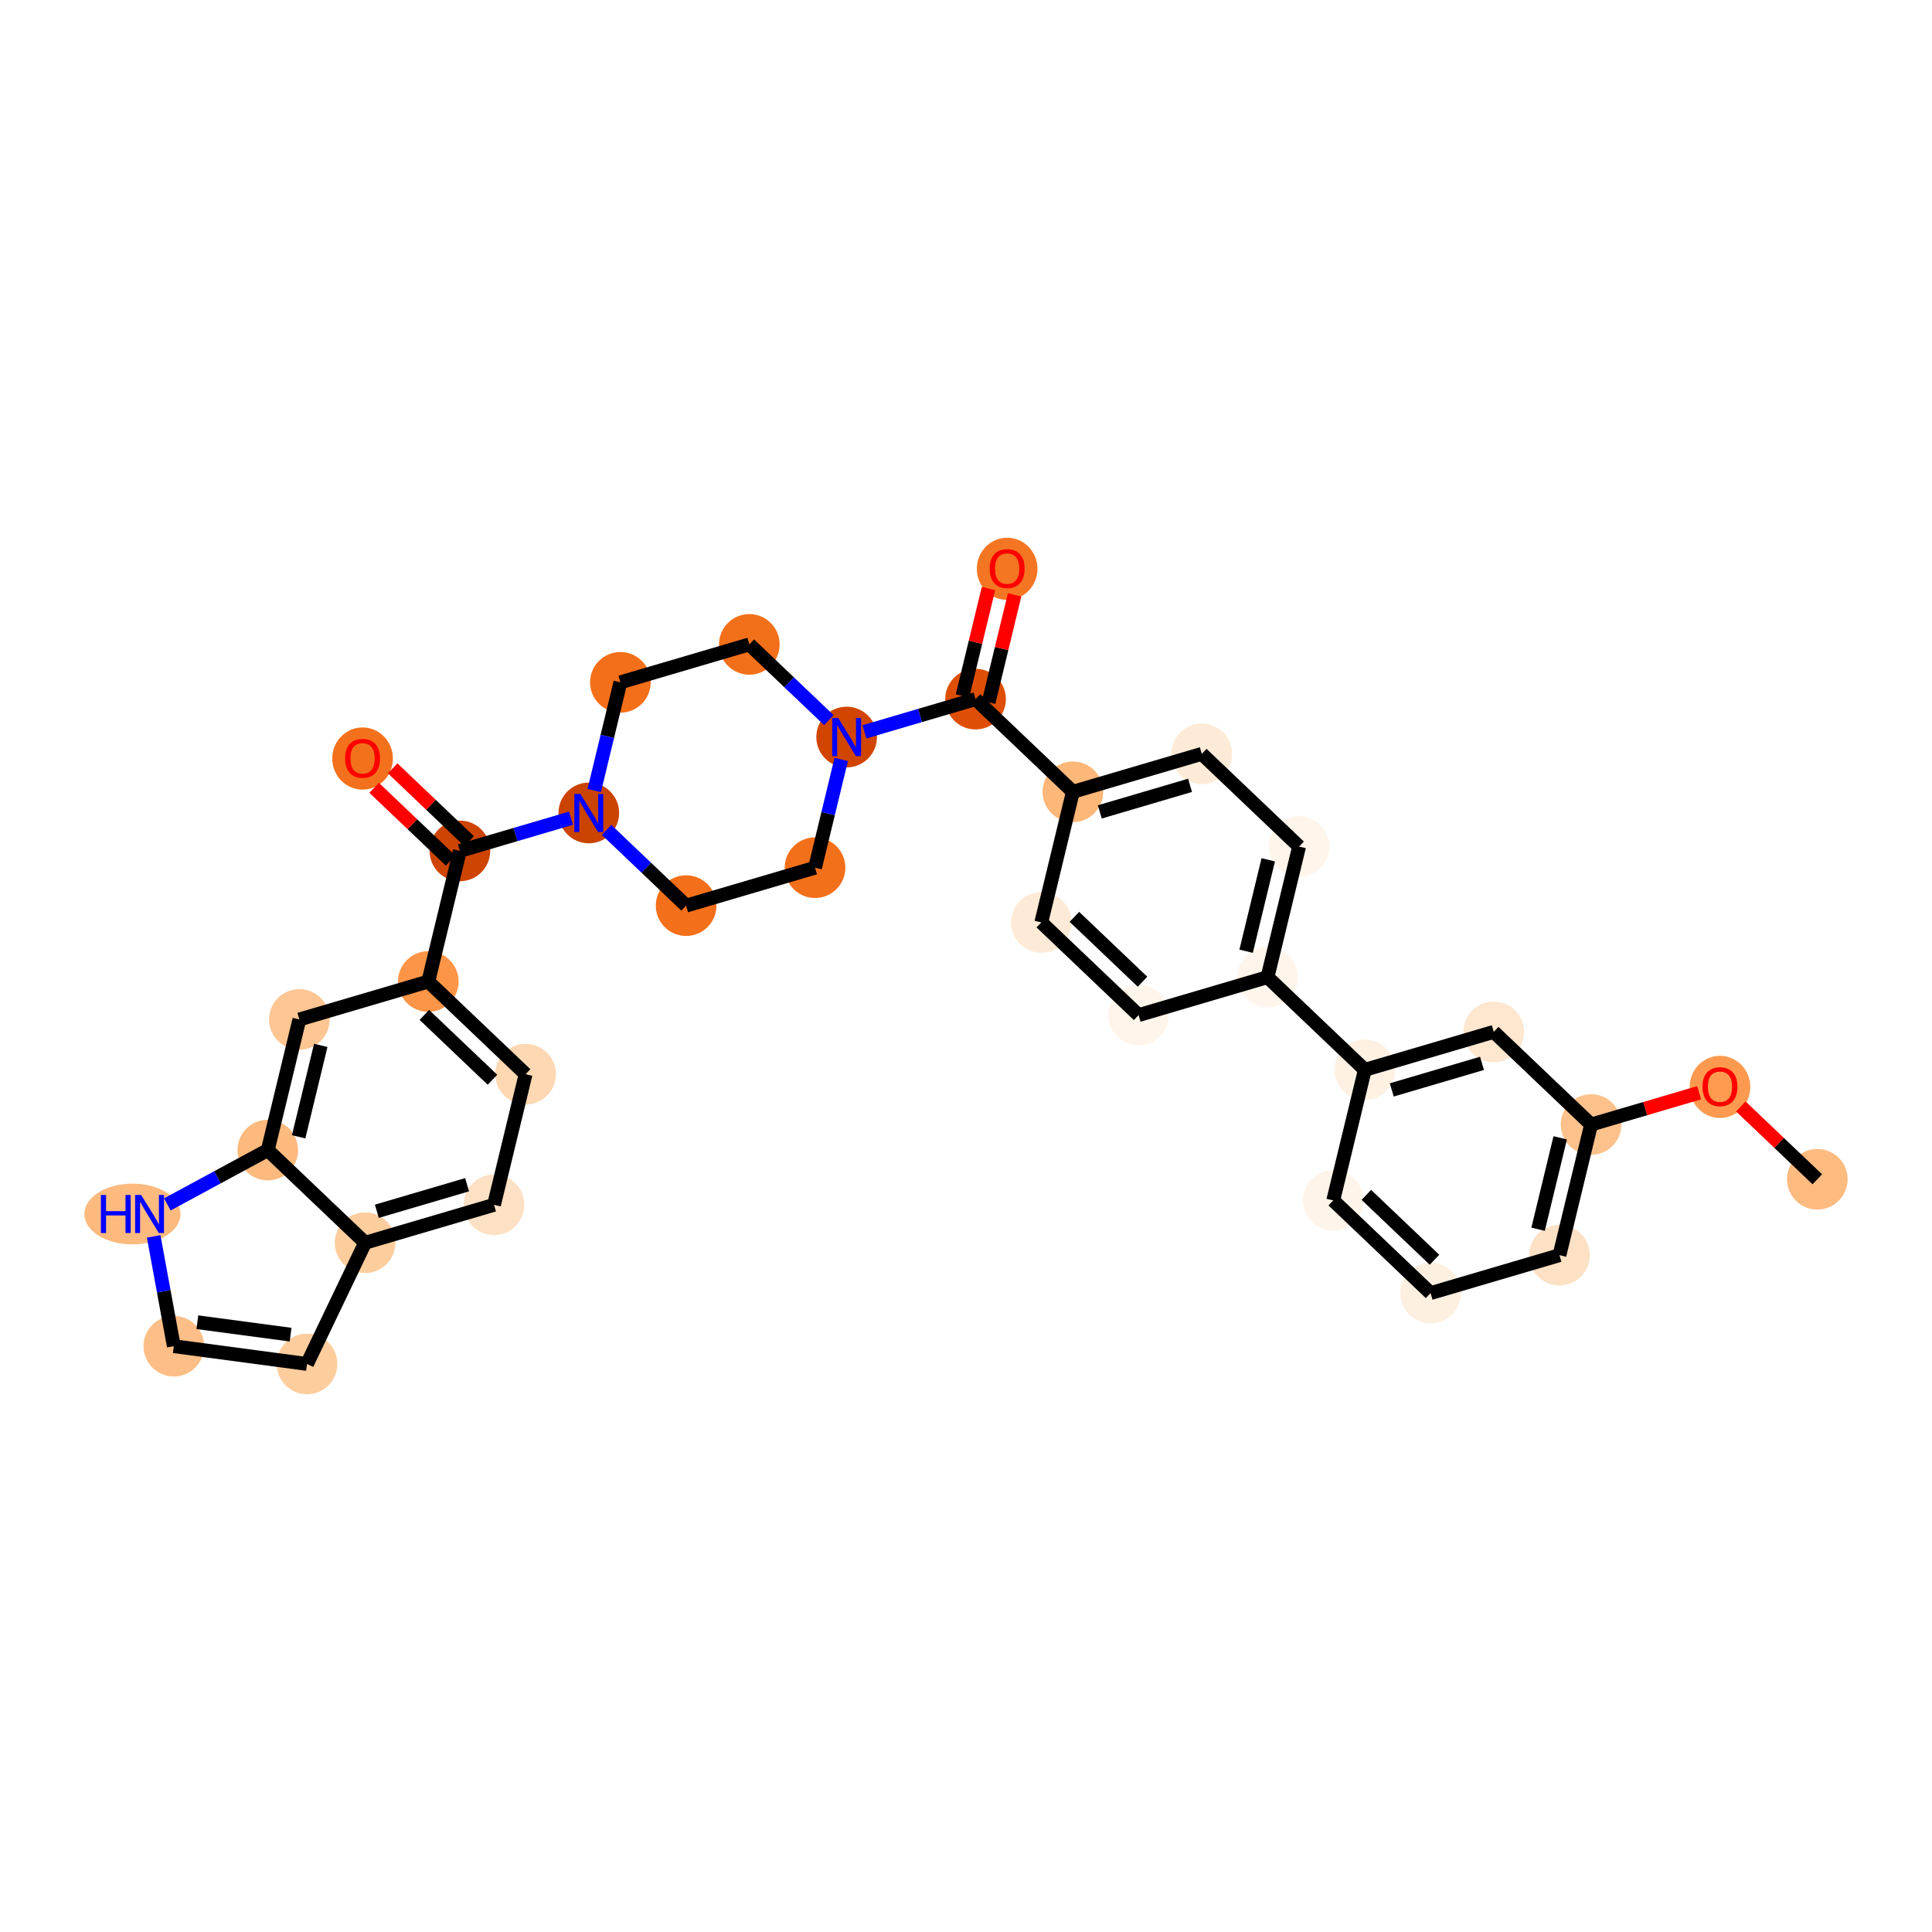 <?xml version='1.0' encoding='iso-8859-1'?>
<svg version='1.1' baseProfile='full'
              xmlns='http://www.w3.org/2000/svg'
                      xmlns:rdkit='http://www.rdkit.org/xml'
                      xmlns:xlink='http://www.w3.org/1999/xlink'
                  xml:space='preserve'
width='280px' height='280px' viewBox='0 0 280 280'>
<!-- END OF HEADER -->
<rect style='opacity:1.0;fill:#FFFFFF;stroke:none' width='280' height='280' x='0' y='0'> </rect>
<ellipse cx='263.378' cy='170.91' rx='3.895' ry='3.895'  style='fill:#FDBB80;fill-rule:evenodd;stroke:#FDBB80;stroke-width:1.0px;stroke-linecap:butt;stroke-linejoin:miter;stroke-opacity:1' />
<ellipse cx='249.273' cy='157.522' rx='3.895' ry='4.005'  style='fill:#FD9A4F;fill-rule:evenodd;stroke:#FD9A4F;stroke-width:1.0px;stroke-linecap:butt;stroke-linejoin:miter;stroke-opacity:1' />
<ellipse cx='230.59' cy='162.978' rx='3.895' ry='3.895'  style='fill:#FDC28C;fill-rule:evenodd;stroke:#FDC28C;stroke-width:1.0px;stroke-linecap:butt;stroke-linejoin:miter;stroke-opacity:1' />
<ellipse cx='226.01' cy='181.908' rx='3.895' ry='3.895'  style='fill:#FDE1C5;fill-rule:evenodd;stroke:#FDE1C5;stroke-width:1.0px;stroke-linecap:butt;stroke-linejoin:miter;stroke-opacity:1' />
<ellipse cx='207.327' cy='187.407' rx='3.895' ry='3.895'  style='fill:#FEF0E1;fill-rule:evenodd;stroke:#FEF0E1;stroke-width:1.0px;stroke-linecap:butt;stroke-linejoin:miter;stroke-opacity:1' />
<ellipse cx='193.222' cy='173.976' rx='3.895' ry='3.895'  style='fill:#FEF4E9;fill-rule:evenodd;stroke:#FEF4E9;stroke-width:1.0px;stroke-linecap:butt;stroke-linejoin:miter;stroke-opacity:1' />
<ellipse cx='197.802' cy='155.046' rx='3.895' ry='3.895'  style='fill:#FEF1E4;fill-rule:evenodd;stroke:#FEF1E4;stroke-width:1.0px;stroke-linecap:butt;stroke-linejoin:miter;stroke-opacity:1' />
<ellipse cx='183.697' cy='141.615' rx='3.895' ry='3.895'  style='fill:#FFF5EB;fill-rule:evenodd;stroke:#FFF5EB;stroke-width:1.0px;stroke-linecap:butt;stroke-linejoin:miter;stroke-opacity:1' />
<ellipse cx='188.277' cy='122.685' rx='3.895' ry='3.895'  style='fill:#FFF5EB;fill-rule:evenodd;stroke:#FFF5EB;stroke-width:1.0px;stroke-linecap:butt;stroke-linejoin:miter;stroke-opacity:1' />
<ellipse cx='174.173' cy='109.254' rx='3.895' ry='3.895'  style='fill:#FEEBD7;fill-rule:evenodd;stroke:#FEEBD7;stroke-width:1.0px;stroke-linecap:butt;stroke-linejoin:miter;stroke-opacity:1' />
<ellipse cx='155.489' cy='114.754' rx='3.895' ry='3.895'  style='fill:#FDB779;fill-rule:evenodd;stroke:#FDB779;stroke-width:1.0px;stroke-linecap:butt;stroke-linejoin:miter;stroke-opacity:1' />
<ellipse cx='141.385' cy='101.323' rx='3.895' ry='3.895'  style='fill:#DE4F05;fill-rule:evenodd;stroke:#DE4F05;stroke-width:1.0px;stroke-linecap:butt;stroke-linejoin:miter;stroke-opacity:1' />
<ellipse cx='145.964' cy='82.435' rx='3.895' ry='4.005'  style='fill:#F57622;fill-rule:evenodd;stroke:#F57622;stroke-width:1.0px;stroke-linecap:butt;stroke-linejoin:miter;stroke-opacity:1' />
<ellipse cx='122.701' cy='106.822' rx='3.895' ry='3.9'  style='fill:#D14501;fill-rule:evenodd;stroke:#D14501;stroke-width:1.0px;stroke-linecap:butt;stroke-linejoin:miter;stroke-opacity:1' />
<ellipse cx='108.597' cy='93.391' rx='3.895' ry='3.895'  style='fill:#F3701B;fill-rule:evenodd;stroke:#F3701B;stroke-width:1.0px;stroke-linecap:butt;stroke-linejoin:miter;stroke-opacity:1' />
<ellipse cx='89.913' cy='98.89' rx='3.895' ry='3.895'  style='fill:#F36F19;fill-rule:evenodd;stroke:#F36F19;stroke-width:1.0px;stroke-linecap:butt;stroke-linejoin:miter;stroke-opacity:1' />
<ellipse cx='85.334' cy='117.82' rx='3.895' ry='3.9'  style='fill:#CB4301;fill-rule:evenodd;stroke:#CB4301;stroke-width:1.0px;stroke-linecap:butt;stroke-linejoin:miter;stroke-opacity:1' />
<ellipse cx='66.65' cy='123.32' rx='3.895' ry='3.895'  style='fill:#CE4401;fill-rule:evenodd;stroke:#CE4401;stroke-width:1.0px;stroke-linecap:butt;stroke-linejoin:miter;stroke-opacity:1' />
<ellipse cx='52.546' cy='109.931' rx='3.895' ry='4.005'  style='fill:#F3711C;fill-rule:evenodd;stroke:#F3711C;stroke-width:1.0px;stroke-linecap:butt;stroke-linejoin:miter;stroke-opacity:1' />
<ellipse cx='62.071' cy='142.25' rx='3.895' ry='3.895'  style='fill:#FD9548;fill-rule:evenodd;stroke:#FD9548;stroke-width:1.0px;stroke-linecap:butt;stroke-linejoin:miter;stroke-opacity:1' />
<ellipse cx='76.175' cy='155.681' rx='3.895' ry='3.895'  style='fill:#FDD8B2;fill-rule:evenodd;stroke:#FDD8B2;stroke-width:1.0px;stroke-linecap:butt;stroke-linejoin:miter;stroke-opacity:1' />
<ellipse cx='71.596' cy='174.611' rx='3.895' ry='3.895'  style='fill:#FDE1C5;fill-rule:evenodd;stroke:#FDE1C5;stroke-width:1.0px;stroke-linecap:butt;stroke-linejoin:miter;stroke-opacity:1' />
<ellipse cx='52.912' cy='180.11' rx='3.895' ry='3.895'  style='fill:#FDCD9E;fill-rule:evenodd;stroke:#FDCD9E;stroke-width:1.0px;stroke-linecap:butt;stroke-linejoin:miter;stroke-opacity:1' />
<ellipse cx='44.497' cy='197.674' rx='3.895' ry='3.895'  style='fill:#FDCD9E;fill-rule:evenodd;stroke:#FDCD9E;stroke-width:1.0px;stroke-linecap:butt;stroke-linejoin:miter;stroke-opacity:1' />
<ellipse cx='25.192' cy='195.099' rx='3.895' ry='3.895'  style='fill:#FDBF87;fill-rule:evenodd;stroke:#FDBF87;stroke-width:1.0px;stroke-linecap:butt;stroke-linejoin:miter;stroke-opacity:1' />
<ellipse cx='19.195' cy='175.942' rx='6.467' ry='3.9'  style='fill:#FDBA7F;fill-rule:evenodd;stroke:#FDBA7F;stroke-width:1.0px;stroke-linecap:butt;stroke-linejoin:miter;stroke-opacity:1' />
<ellipse cx='38.808' cy='166.679' rx='3.895' ry='3.895'  style='fill:#FDBA7F;fill-rule:evenodd;stroke:#FDBA7F;stroke-width:1.0px;stroke-linecap:butt;stroke-linejoin:miter;stroke-opacity:1' />
<ellipse cx='43.387' cy='147.749' rx='3.895' ry='3.895'  style='fill:#FDC692;fill-rule:evenodd;stroke:#FDC692;stroke-width:1.0px;stroke-linecap:butt;stroke-linejoin:miter;stroke-opacity:1' />
<ellipse cx='99.438' cy='131.251' rx='3.895' ry='3.895'  style='fill:#F36F19;fill-rule:evenodd;stroke:#F36F19;stroke-width:1.0px;stroke-linecap:butt;stroke-linejoin:miter;stroke-opacity:1' />
<ellipse cx='118.122' cy='125.752' rx='3.895' ry='3.895'  style='fill:#F3701B;fill-rule:evenodd;stroke:#F3701B;stroke-width:1.0px;stroke-linecap:butt;stroke-linejoin:miter;stroke-opacity:1' />
<ellipse cx='150.91' cy='133.684' rx='3.895' ry='3.895'  style='fill:#FEEBD7;fill-rule:evenodd;stroke:#FEEBD7;stroke-width:1.0px;stroke-linecap:butt;stroke-linejoin:miter;stroke-opacity:1' />
<ellipse cx='165.014' cy='147.115' rx='3.895' ry='3.895'  style='fill:#FFF5EB;fill-rule:evenodd;stroke:#FFF5EB;stroke-width:1.0px;stroke-linecap:butt;stroke-linejoin:miter;stroke-opacity:1' />
<ellipse cx='216.485' cy='149.547' rx='3.895' ry='3.895'  style='fill:#FEE6CF;fill-rule:evenodd;stroke:#FEE6CF;stroke-width:1.0px;stroke-linecap:butt;stroke-linejoin:miter;stroke-opacity:1' />
<path class='bond-0 atom-0 atom-1' d='M 263.378,170.91 L 257.835,165.632' style='fill:none;fill-rule:evenodd;stroke:#000000;stroke-width:2.0px;stroke-linecap:butt;stroke-linejoin:miter;stroke-opacity:1' />
<path class='bond-0 atom-0 atom-1' d='M 257.835,165.632 L 252.292,160.353' style='fill:none;fill-rule:evenodd;stroke:#FF0000;stroke-width:2.0px;stroke-linecap:butt;stroke-linejoin:miter;stroke-opacity:1' />
<path class='bond-1 atom-1 atom-2' d='M 246.254,158.367 L 238.422,160.673' style='fill:none;fill-rule:evenodd;stroke:#FF0000;stroke-width:2.0px;stroke-linecap:butt;stroke-linejoin:miter;stroke-opacity:1' />
<path class='bond-1 atom-1 atom-2' d='M 238.422,160.673 L 230.59,162.978' style='fill:none;fill-rule:evenodd;stroke:#000000;stroke-width:2.0px;stroke-linecap:butt;stroke-linejoin:miter;stroke-opacity:1' />
<path class='bond-2 atom-2 atom-3' d='M 230.59,162.978 L 226.01,181.908' style='fill:none;fill-rule:evenodd;stroke:#000000;stroke-width:2.0px;stroke-linecap:butt;stroke-linejoin:miter;stroke-opacity:1' />
<path class='bond-2 atom-2 atom-3' d='M 226.117,164.902 L 222.911,178.153' style='fill:none;fill-rule:evenodd;stroke:#000000;stroke-width:2.0px;stroke-linecap:butt;stroke-linejoin:miter;stroke-opacity:1' />
<path class='bond-32 atom-32 atom-2' d='M 216.485,149.547 L 230.59,162.978' style='fill:none;fill-rule:evenodd;stroke:#000000;stroke-width:2.0px;stroke-linecap:butt;stroke-linejoin:miter;stroke-opacity:1' />
<path class='bond-3 atom-3 atom-4' d='M 226.01,181.908 L 207.327,187.407' style='fill:none;fill-rule:evenodd;stroke:#000000;stroke-width:2.0px;stroke-linecap:butt;stroke-linejoin:miter;stroke-opacity:1' />
<path class='bond-4 atom-4 atom-5' d='M 207.327,187.407 L 193.222,173.976' style='fill:none;fill-rule:evenodd;stroke:#000000;stroke-width:2.0px;stroke-linecap:butt;stroke-linejoin:miter;stroke-opacity:1' />
<path class='bond-4 atom-4 atom-5' d='M 207.897,182.572 L 198.024,173.17' style='fill:none;fill-rule:evenodd;stroke:#000000;stroke-width:2.0px;stroke-linecap:butt;stroke-linejoin:miter;stroke-opacity:1' />
<path class='bond-5 atom-5 atom-6' d='M 193.222,173.976 L 197.802,155.046' style='fill:none;fill-rule:evenodd;stroke:#000000;stroke-width:2.0px;stroke-linecap:butt;stroke-linejoin:miter;stroke-opacity:1' />
<path class='bond-6 atom-6 atom-7' d='M 197.802,155.046 L 183.697,141.615' style='fill:none;fill-rule:evenodd;stroke:#000000;stroke-width:2.0px;stroke-linecap:butt;stroke-linejoin:miter;stroke-opacity:1' />
<path class='bond-31 atom-6 atom-32' d='M 197.802,155.046 L 216.485,149.547' style='fill:none;fill-rule:evenodd;stroke:#000000;stroke-width:2.0px;stroke-linecap:butt;stroke-linejoin:miter;stroke-opacity:1' />
<path class='bond-31 atom-6 atom-32' d='M 201.704,157.958 L 214.783,154.109' style='fill:none;fill-rule:evenodd;stroke:#000000;stroke-width:2.0px;stroke-linecap:butt;stroke-linejoin:miter;stroke-opacity:1' />
<path class='bond-7 atom-7 atom-8' d='M 183.697,141.615 L 188.277,122.685' style='fill:none;fill-rule:evenodd;stroke:#000000;stroke-width:2.0px;stroke-linecap:butt;stroke-linejoin:miter;stroke-opacity:1' />
<path class='bond-7 atom-7 atom-8' d='M 180.598,137.86 L 183.804,124.609' style='fill:none;fill-rule:evenodd;stroke:#000000;stroke-width:2.0px;stroke-linecap:butt;stroke-linejoin:miter;stroke-opacity:1' />
<path class='bond-33 atom-31 atom-7' d='M 165.014,147.115 L 183.697,141.615' style='fill:none;fill-rule:evenodd;stroke:#000000;stroke-width:2.0px;stroke-linecap:butt;stroke-linejoin:miter;stroke-opacity:1' />
<path class='bond-8 atom-8 atom-9' d='M 188.277,122.685 L 174.173,109.254' style='fill:none;fill-rule:evenodd;stroke:#000000;stroke-width:2.0px;stroke-linecap:butt;stroke-linejoin:miter;stroke-opacity:1' />
<path class='bond-9 atom-9 atom-10' d='M 174.173,109.254 L 155.489,114.754' style='fill:none;fill-rule:evenodd;stroke:#000000;stroke-width:2.0px;stroke-linecap:butt;stroke-linejoin:miter;stroke-opacity:1' />
<path class='bond-9 atom-9 atom-10' d='M 172.47,113.816 L 159.391,117.665' style='fill:none;fill-rule:evenodd;stroke:#000000;stroke-width:2.0px;stroke-linecap:butt;stroke-linejoin:miter;stroke-opacity:1' />
<path class='bond-10 atom-10 atom-11' d='M 155.489,114.754 L 141.385,101.323' style='fill:none;fill-rule:evenodd;stroke:#000000;stroke-width:2.0px;stroke-linecap:butt;stroke-linejoin:miter;stroke-opacity:1' />
<path class='bond-29 atom-10 atom-30' d='M 155.489,114.754 L 150.91,133.684' style='fill:none;fill-rule:evenodd;stroke:#000000;stroke-width:2.0px;stroke-linecap:butt;stroke-linejoin:miter;stroke-opacity:1' />
<path class='bond-11 atom-11 atom-12' d='M 143.278,101.781 L 145.161,93.996' style='fill:none;fill-rule:evenodd;stroke:#000000;stroke-width:2.0px;stroke-linecap:butt;stroke-linejoin:miter;stroke-opacity:1' />
<path class='bond-11 atom-11 atom-12' d='M 145.161,93.996 L 147.044,86.212' style='fill:none;fill-rule:evenodd;stroke:#FF0000;stroke-width:2.0px;stroke-linecap:butt;stroke-linejoin:miter;stroke-opacity:1' />
<path class='bond-11 atom-11 atom-12' d='M 139.492,100.865 L 141.375,93.081' style='fill:none;fill-rule:evenodd;stroke:#000000;stroke-width:2.0px;stroke-linecap:butt;stroke-linejoin:miter;stroke-opacity:1' />
<path class='bond-11 atom-11 atom-12' d='M 141.375,93.081 L 143.258,85.296' style='fill:none;fill-rule:evenodd;stroke:#FF0000;stroke-width:2.0px;stroke-linecap:butt;stroke-linejoin:miter;stroke-opacity:1' />
<path class='bond-12 atom-11 atom-13' d='M 141.385,101.323 L 133.332,103.693' style='fill:none;fill-rule:evenodd;stroke:#000000;stroke-width:2.0px;stroke-linecap:butt;stroke-linejoin:miter;stroke-opacity:1' />
<path class='bond-12 atom-11 atom-13' d='M 133.332,103.693 L 125.28,106.063' style='fill:none;fill-rule:evenodd;stroke:#0000FF;stroke-width:2.0px;stroke-linecap:butt;stroke-linejoin:miter;stroke-opacity:1' />
<path class='bond-13 atom-13 atom-14' d='M 120.122,104.366 L 114.36,98.879' style='fill:none;fill-rule:evenodd;stroke:#0000FF;stroke-width:2.0px;stroke-linecap:butt;stroke-linejoin:miter;stroke-opacity:1' />
<path class='bond-13 atom-13 atom-14' d='M 114.36,98.879 L 108.597,93.391' style='fill:none;fill-rule:evenodd;stroke:#000000;stroke-width:2.0px;stroke-linecap:butt;stroke-linejoin:miter;stroke-opacity:1' />
<path class='bond-34 atom-29 atom-13' d='M 118.122,125.752 L 120.019,117.909' style='fill:none;fill-rule:evenodd;stroke:#000000;stroke-width:2.0px;stroke-linecap:butt;stroke-linejoin:miter;stroke-opacity:1' />
<path class='bond-34 atom-29 atom-13' d='M 120.019,117.909 L 121.916,110.067' style='fill:none;fill-rule:evenodd;stroke:#0000FF;stroke-width:2.0px;stroke-linecap:butt;stroke-linejoin:miter;stroke-opacity:1' />
<path class='bond-14 atom-14 atom-15' d='M 108.597,93.391 L 89.913,98.89' style='fill:none;fill-rule:evenodd;stroke:#000000;stroke-width:2.0px;stroke-linecap:butt;stroke-linejoin:miter;stroke-opacity:1' />
<path class='bond-15 atom-15 atom-16' d='M 89.913,98.89 L 88.016,106.733' style='fill:none;fill-rule:evenodd;stroke:#000000;stroke-width:2.0px;stroke-linecap:butt;stroke-linejoin:miter;stroke-opacity:1' />
<path class='bond-15 atom-15 atom-16' d='M 88.016,106.733 L 86.119,114.576' style='fill:none;fill-rule:evenodd;stroke:#0000FF;stroke-width:2.0px;stroke-linecap:butt;stroke-linejoin:miter;stroke-opacity:1' />
<path class='bond-16 atom-16 atom-17' d='M 82.755,118.579 L 74.703,120.949' style='fill:none;fill-rule:evenodd;stroke:#0000FF;stroke-width:2.0px;stroke-linecap:butt;stroke-linejoin:miter;stroke-opacity:1' />
<path class='bond-16 atom-16 atom-17' d='M 74.703,120.949 L 66.65,123.32' style='fill:none;fill-rule:evenodd;stroke:#000000;stroke-width:2.0px;stroke-linecap:butt;stroke-linejoin:miter;stroke-opacity:1' />
<path class='bond-27 atom-16 atom-28' d='M 87.912,120.276 L 93.675,125.764' style='fill:none;fill-rule:evenodd;stroke:#0000FF;stroke-width:2.0px;stroke-linecap:butt;stroke-linejoin:miter;stroke-opacity:1' />
<path class='bond-27 atom-16 atom-28' d='M 93.675,125.764 L 99.438,131.251' style='fill:none;fill-rule:evenodd;stroke:#000000;stroke-width:2.0px;stroke-linecap:butt;stroke-linejoin:miter;stroke-opacity:1' />
<path class='bond-17 atom-17 atom-18' d='M 67.993,121.909 L 62.45,116.631' style='fill:none;fill-rule:evenodd;stroke:#000000;stroke-width:2.0px;stroke-linecap:butt;stroke-linejoin:miter;stroke-opacity:1' />
<path class='bond-17 atom-17 atom-18' d='M 62.45,116.631 L 56.908,111.353' style='fill:none;fill-rule:evenodd;stroke:#FF0000;stroke-width:2.0px;stroke-linecap:butt;stroke-linejoin:miter;stroke-opacity:1' />
<path class='bond-17 atom-17 atom-18' d='M 65.307,124.73 L 59.764,119.452' style='fill:none;fill-rule:evenodd;stroke:#000000;stroke-width:2.0px;stroke-linecap:butt;stroke-linejoin:miter;stroke-opacity:1' />
<path class='bond-17 atom-17 atom-18' d='M 59.764,119.452 L 54.221,114.174' style='fill:none;fill-rule:evenodd;stroke:#FF0000;stroke-width:2.0px;stroke-linecap:butt;stroke-linejoin:miter;stroke-opacity:1' />
<path class='bond-18 atom-17 atom-19' d='M 66.65,123.32 L 62.071,142.25' style='fill:none;fill-rule:evenodd;stroke:#000000;stroke-width:2.0px;stroke-linecap:butt;stroke-linejoin:miter;stroke-opacity:1' />
<path class='bond-19 atom-19 atom-20' d='M 62.071,142.25 L 76.175,155.681' style='fill:none;fill-rule:evenodd;stroke:#000000;stroke-width:2.0px;stroke-linecap:butt;stroke-linejoin:miter;stroke-opacity:1' />
<path class='bond-19 atom-19 atom-20' d='M 61.5,147.085 L 71.373,156.487' style='fill:none;fill-rule:evenodd;stroke:#000000;stroke-width:2.0px;stroke-linecap:butt;stroke-linejoin:miter;stroke-opacity:1' />
<path class='bond-35 atom-27 atom-19' d='M 43.387,147.749 L 62.071,142.25' style='fill:none;fill-rule:evenodd;stroke:#000000;stroke-width:2.0px;stroke-linecap:butt;stroke-linejoin:miter;stroke-opacity:1' />
<path class='bond-20 atom-20 atom-21' d='M 76.175,155.681 L 71.596,174.611' style='fill:none;fill-rule:evenodd;stroke:#000000;stroke-width:2.0px;stroke-linecap:butt;stroke-linejoin:miter;stroke-opacity:1' />
<path class='bond-21 atom-21 atom-22' d='M 71.596,174.611 L 52.912,180.11' style='fill:none;fill-rule:evenodd;stroke:#000000;stroke-width:2.0px;stroke-linecap:butt;stroke-linejoin:miter;stroke-opacity:1' />
<path class='bond-21 atom-21 atom-22' d='M 67.693,171.699 L 54.615,175.548' style='fill:none;fill-rule:evenodd;stroke:#000000;stroke-width:2.0px;stroke-linecap:butt;stroke-linejoin:miter;stroke-opacity:1' />
<path class='bond-22 atom-22 atom-23' d='M 52.912,180.11 L 44.497,197.674' style='fill:none;fill-rule:evenodd;stroke:#000000;stroke-width:2.0px;stroke-linecap:butt;stroke-linejoin:miter;stroke-opacity:1' />
<path class='bond-36 atom-26 atom-22' d='M 38.808,166.679 L 52.912,180.11' style='fill:none;fill-rule:evenodd;stroke:#000000;stroke-width:2.0px;stroke-linecap:butt;stroke-linejoin:miter;stroke-opacity:1' />
<path class='bond-23 atom-23 atom-24' d='M 44.497,197.674 L 25.192,195.099' style='fill:none;fill-rule:evenodd;stroke:#000000;stroke-width:2.0px;stroke-linecap:butt;stroke-linejoin:miter;stroke-opacity:1' />
<path class='bond-23 atom-23 atom-24' d='M 42.116,193.427 L 28.603,191.624' style='fill:none;fill-rule:evenodd;stroke:#000000;stroke-width:2.0px;stroke-linecap:butt;stroke-linejoin:miter;stroke-opacity:1' />
<path class='bond-24 atom-24 atom-25' d='M 25.192,195.099 L 23.732,187.143' style='fill:none;fill-rule:evenodd;stroke:#000000;stroke-width:2.0px;stroke-linecap:butt;stroke-linejoin:miter;stroke-opacity:1' />
<path class='bond-24 atom-24 atom-25' d='M 23.732,187.143 L 22.271,179.187' style='fill:none;fill-rule:evenodd;stroke:#0000FF;stroke-width:2.0px;stroke-linecap:butt;stroke-linejoin:miter;stroke-opacity:1' />
<path class='bond-25 atom-25 atom-26' d='M 24.254,174.548 L 31.531,170.614' style='fill:none;fill-rule:evenodd;stroke:#0000FF;stroke-width:2.0px;stroke-linecap:butt;stroke-linejoin:miter;stroke-opacity:1' />
<path class='bond-25 atom-25 atom-26' d='M 31.531,170.614 L 38.808,166.679' style='fill:none;fill-rule:evenodd;stroke:#000000;stroke-width:2.0px;stroke-linecap:butt;stroke-linejoin:miter;stroke-opacity:1' />
<path class='bond-26 atom-26 atom-27' d='M 38.808,166.679 L 43.387,147.749' style='fill:none;fill-rule:evenodd;stroke:#000000;stroke-width:2.0px;stroke-linecap:butt;stroke-linejoin:miter;stroke-opacity:1' />
<path class='bond-26 atom-26 atom-27' d='M 43.281,164.755 L 46.486,151.504' style='fill:none;fill-rule:evenodd;stroke:#000000;stroke-width:2.0px;stroke-linecap:butt;stroke-linejoin:miter;stroke-opacity:1' />
<path class='bond-28 atom-28 atom-29' d='M 99.438,131.251 L 118.122,125.752' style='fill:none;fill-rule:evenodd;stroke:#000000;stroke-width:2.0px;stroke-linecap:butt;stroke-linejoin:miter;stroke-opacity:1' />
<path class='bond-30 atom-30 atom-31' d='M 150.91,133.684 L 165.014,147.115' style='fill:none;fill-rule:evenodd;stroke:#000000;stroke-width:2.0px;stroke-linecap:butt;stroke-linejoin:miter;stroke-opacity:1' />
<path class='bond-30 atom-30 atom-31' d='M 155.711,132.877 L 165.584,142.279' style='fill:none;fill-rule:evenodd;stroke:#000000;stroke-width:2.0px;stroke-linecap:butt;stroke-linejoin:miter;stroke-opacity:1' />
<path  class='atom-1' d='M 246.741 157.494
Q 246.741 156.17, 247.396 155.43
Q 248.05 154.69, 249.273 154.69
Q 250.496 154.69, 251.151 155.43
Q 251.805 156.17, 251.805 157.494
Q 251.805 158.834, 251.143 159.598
Q 250.481 160.353, 249.273 160.353
Q 248.058 160.353, 247.396 159.598
Q 246.741 158.842, 246.741 157.494
M 249.273 159.73
Q 250.115 159.73, 250.566 159.169
Q 251.026 158.601, 251.026 157.494
Q 251.026 156.412, 250.566 155.866
Q 250.115 155.313, 249.273 155.313
Q 248.432 155.313, 247.972 155.858
Q 247.52 156.404, 247.52 157.494
Q 247.52 158.608, 247.972 159.169
Q 248.432 159.73, 249.273 159.73
' fill='#FF0000'/>
<path  class='atom-12' d='M 143.432 82.408
Q 143.432 81.084, 144.087 80.344
Q 144.741 79.604, 145.964 79.604
Q 147.187 79.604, 147.842 80.344
Q 148.496 81.084, 148.496 82.408
Q 148.496 83.748, 147.834 84.512
Q 147.172 85.267, 145.964 85.267
Q 144.749 85.267, 144.087 84.512
Q 143.432 83.756, 143.432 82.408
M 145.964 84.644
Q 146.805 84.644, 147.257 84.083
Q 147.717 83.514, 147.717 82.408
Q 147.717 81.325, 147.257 80.78
Q 146.805 80.227, 145.964 80.227
Q 145.123 80.227, 144.663 80.772
Q 144.211 81.317, 144.211 82.408
Q 144.211 83.522, 144.663 84.083
Q 145.123 84.644, 145.964 84.644
' fill='#FF0000'/>
<path  class='atom-13' d='M 121.482 104.064
L 123.289 106.985
Q 123.468 107.274, 123.757 107.796
Q 124.045 108.318, 124.06 108.349
L 124.06 104.064
L 124.793 104.064
L 124.793 109.58
L 124.037 109.58
L 122.097 106.386
Q 121.871 106.012, 121.63 105.583
Q 121.396 105.155, 121.326 105.022
L 121.326 109.58
L 120.609 109.58
L 120.609 104.064
L 121.482 104.064
' fill='#0000FF'/>
<path  class='atom-16' d='M 84.115 115.062
L 85.922 117.984
Q 86.101 118.272, 86.389 118.794
Q 86.678 119.316, 86.693 119.347
L 86.693 115.062
L 87.425 115.062
L 87.425 120.578
L 86.67 120.578
L 84.73 117.384
Q 84.504 117.01, 84.263 116.582
Q 84.029 116.153, 83.959 116.021
L 83.959 120.578
L 83.242 120.578
L 83.242 115.062
L 84.115 115.062
' fill='#0000FF'/>
<path  class='atom-18' d='M 50.014 109.904
Q 50.014 108.58, 50.668 107.84
Q 51.323 107.1, 52.546 107.1
Q 53.769 107.1, 54.423 107.84
Q 55.078 108.58, 55.078 109.904
Q 55.078 111.244, 54.416 112.008
Q 53.753 112.763, 52.546 112.763
Q 51.331 112.763, 50.668 112.008
Q 50.014 111.252, 50.014 109.904
M 52.546 112.14
Q 53.387 112.14, 53.839 111.579
Q 54.299 111.01, 54.299 109.904
Q 54.299 108.821, 53.839 108.276
Q 53.387 107.723, 52.546 107.723
Q 51.705 107.723, 51.245 108.268
Q 50.793 108.814, 50.793 109.904
Q 50.793 111.018, 51.245 111.579
Q 51.705 112.14, 52.546 112.14
' fill='#FF0000'/>
<path  class='atom-25' d='M 14.621 173.185
L 15.369 173.185
L 15.369 175.53
L 18.189 175.53
L 18.189 173.185
L 18.937 173.185
L 18.937 178.7
L 18.189 178.7
L 18.189 176.153
L 15.369 176.153
L 15.369 178.7
L 14.621 178.7
L 14.621 173.185
' fill='#0000FF'/>
<path  class='atom-25' d='M 20.456 173.185
L 22.264 176.106
Q 22.443 176.394, 22.731 176.916
Q 23.02 177.438, 23.035 177.469
L 23.035 173.185
L 23.767 173.185
L 23.767 178.7
L 23.012 178.7
L 21.072 175.506
Q 20.846 175.132, 20.605 174.704
Q 20.371 174.275, 20.301 174.143
L 20.301 178.7
L 19.584 178.7
L 19.584 173.185
L 20.456 173.185
' fill='#0000FF'/>
</svg>
